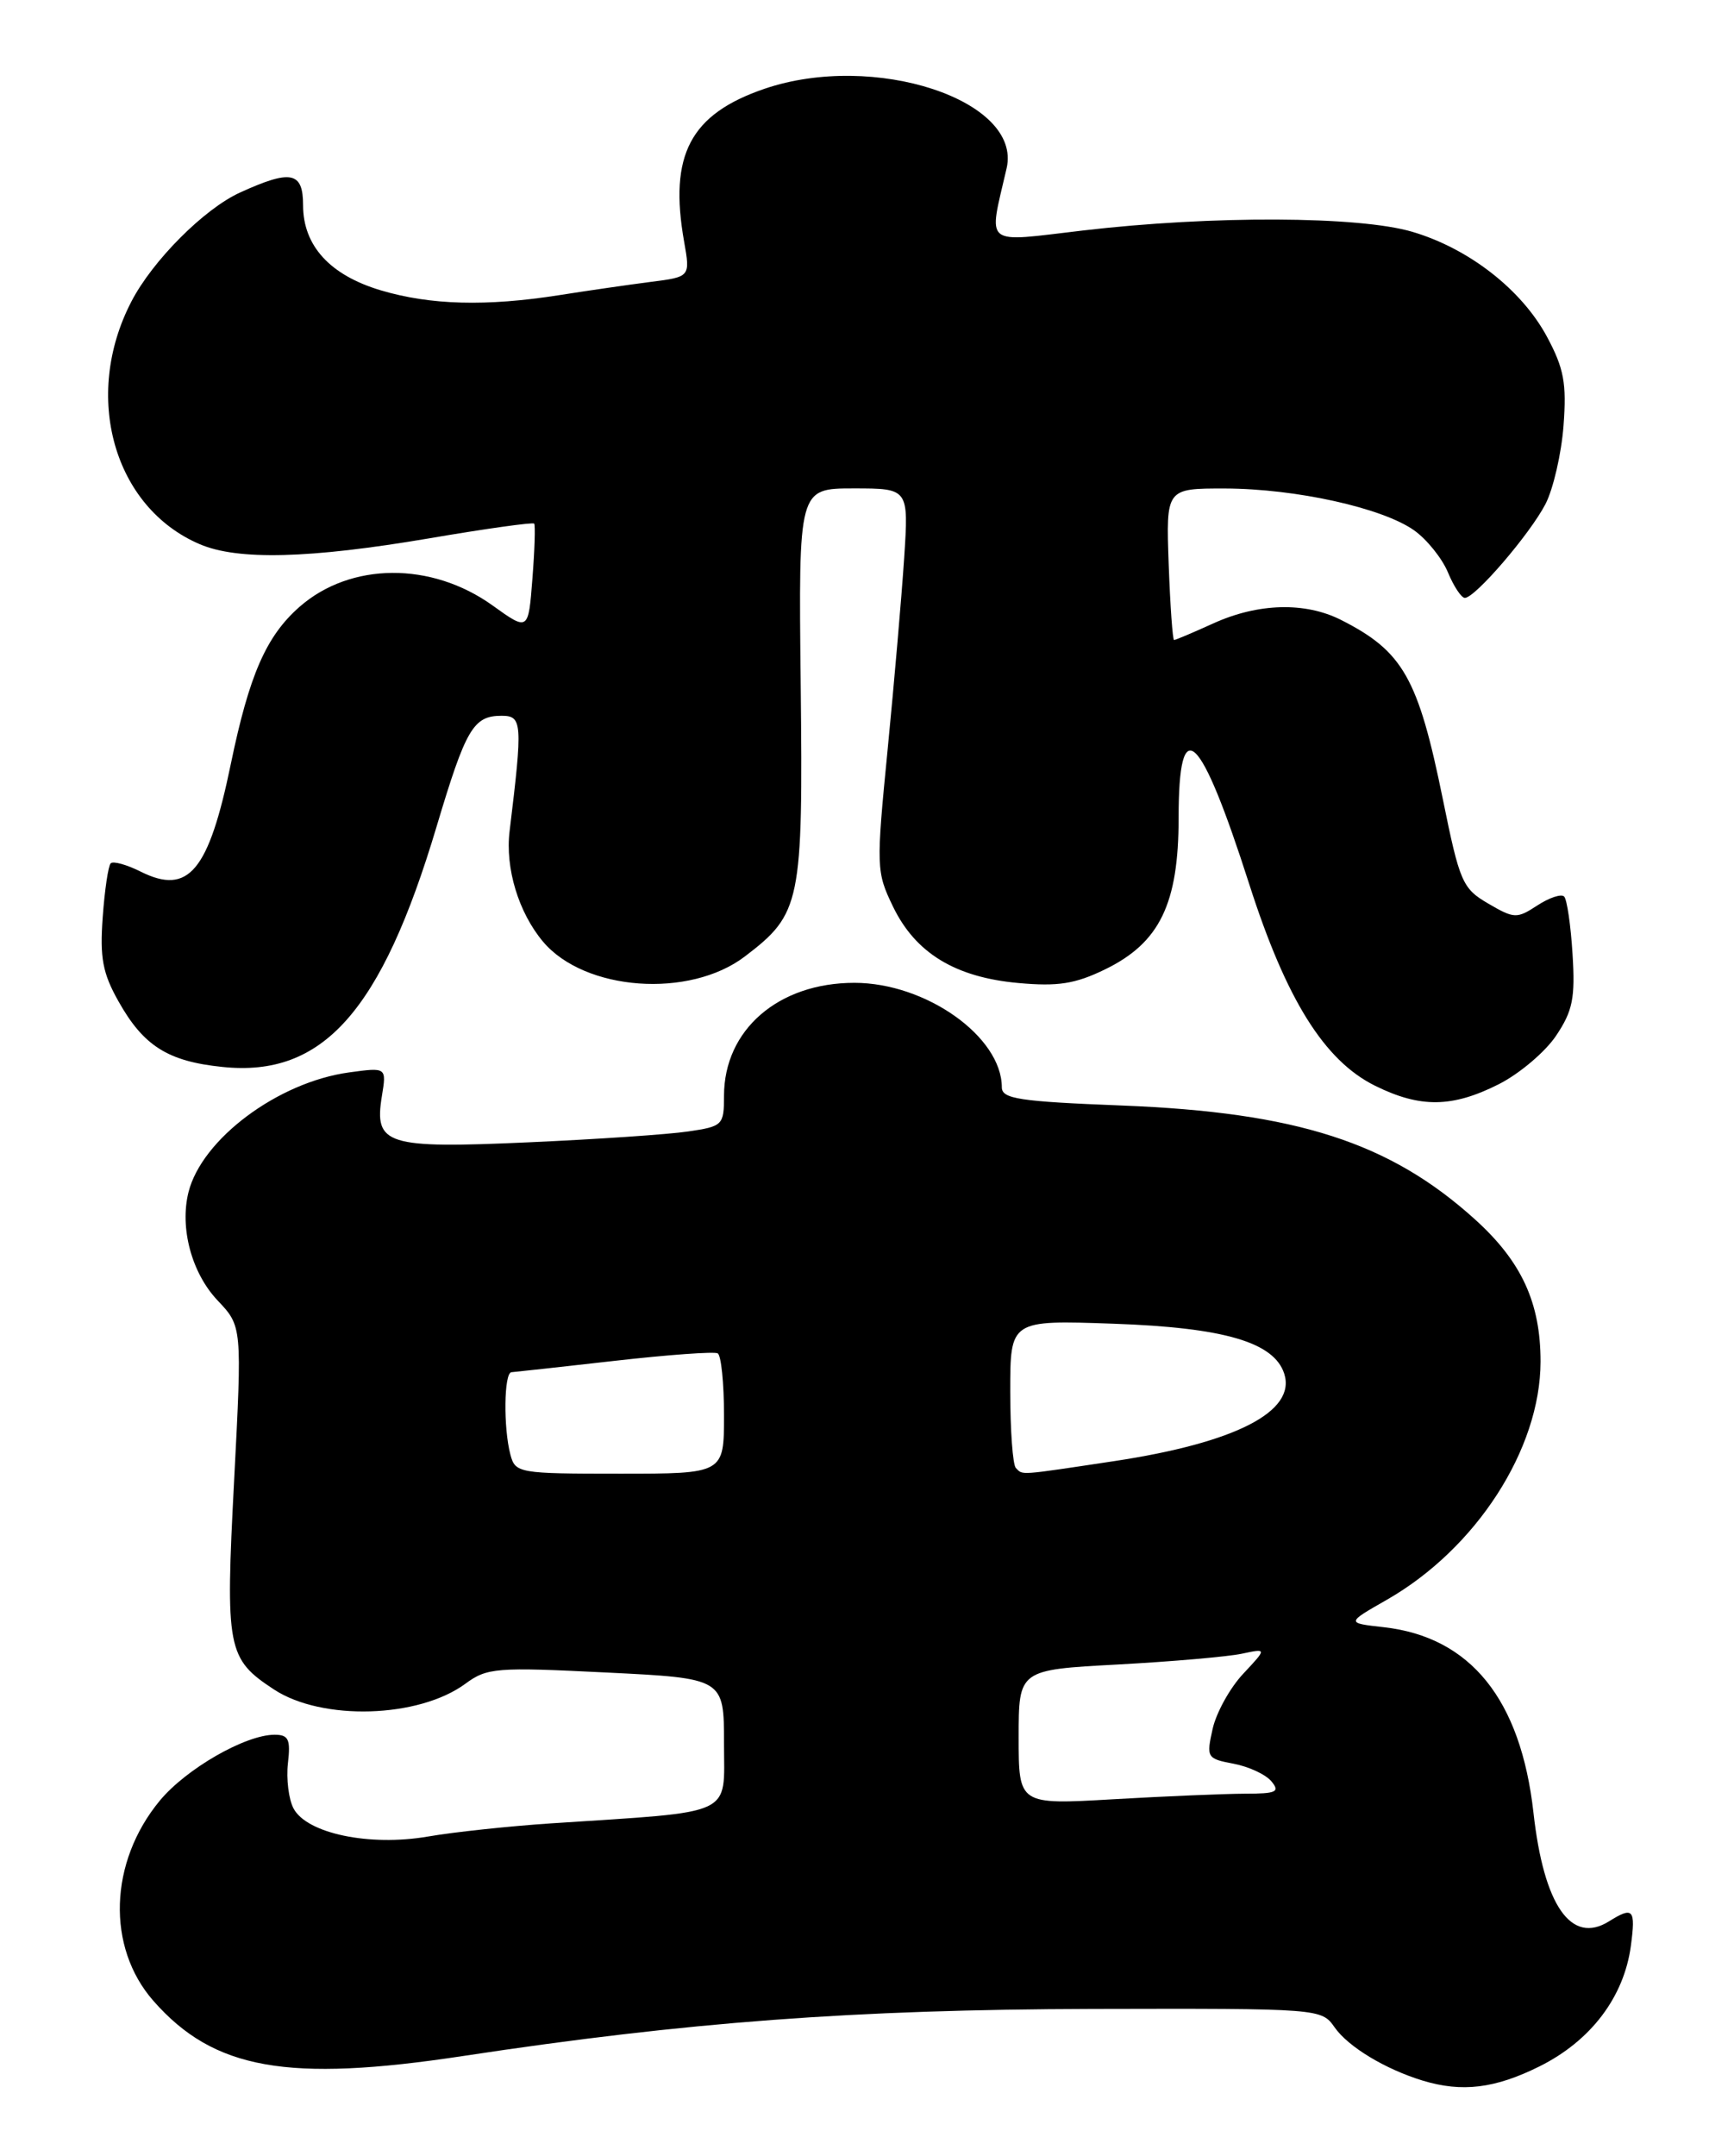 <?xml version="1.0" encoding="UTF-8" standalone="no"?>
<!DOCTYPE svg PUBLIC "-//W3C//DTD SVG 1.1//EN" "http://www.w3.org/Graphics/SVG/1.1/DTD/svg11.dtd" >
<svg xmlns="http://www.w3.org/2000/svg" xmlns:xlink="http://www.w3.org/1999/xlink" version="1.1" viewBox="0 0 203 256">
 <g >
 <path fill="currentColor"
d=" M 182.87 245.38 C 188.97 242.34 192.90 237.15 193.72 231.07 C 194.30 226.70 194.00 226.36 191.12 228.16 C 186.63 230.96 183.38 226.29 182.15 215.26 C 180.64 201.79 174.67 194.39 164.37 193.23 C 159.90 192.73 159.90 192.73 164.72 189.98 C 175.34 183.91 182.97 172.10 182.99 161.71 C 183.00 154.71 180.74 149.80 175.20 144.80 C 165.08 135.65 154.02 132.09 133.25 131.28 C 121.04 130.80 119.00 130.49 119.00 129.11 C 118.98 123.09 109.97 116.71 101.49 116.71 C 92.45 116.71 86.01 122.29 86.00 130.12 C 86.00 133.61 85.85 133.76 81.75 134.36 C 79.41 134.71 70.88 135.29 62.79 135.65 C 45.87 136.41 44.42 135.95 45.36 130.17 C 45.92 126.74 45.92 126.74 41.46 127.35 C 33.02 128.51 23.98 135.25 22.39 141.57 C 21.33 145.81 22.76 151.16 25.84 154.42 C 28.76 157.50 28.76 157.50 27.81 175.81 C 26.76 195.84 26.98 196.97 32.55 200.63 C 38.27 204.37 49.71 204.03 55.27 199.95 C 57.86 198.04 58.93 197.96 72.02 198.61 C 86.00 199.30 86.00 199.30 86.00 207.05 C 86.00 215.78 87.54 215.07 65.50 216.52 C 60.55 216.85 53.94 217.55 50.82 218.09 C 43.87 219.28 36.46 217.73 34.87 214.76 C 34.29 213.67 33.99 211.25 34.20 209.39 C 34.53 206.54 34.28 206.00 32.61 206.00 C 29.15 206.00 22.10 210.05 18.97 213.84 C 12.95 221.13 12.63 231.23 18.22 237.60 C 25.39 245.76 34.13 247.32 55.00 244.15 C 81.64 240.11 101.46 238.63 129.73 238.56 C 156.89 238.50 156.96 238.51 158.54 240.76 C 160.16 243.07 164.54 245.71 168.99 247.07 C 173.66 248.49 177.59 248.01 182.87 245.38 Z  M 178.03 128.75 C 180.48 127.51 183.54 124.92 184.83 123.00 C 186.81 120.05 187.12 118.53 186.79 113.29 C 186.58 109.87 186.13 106.80 185.79 106.46 C 185.45 106.12 184.02 106.60 182.61 107.52 C 180.18 109.11 179.86 109.10 176.78 107.30 C 173.71 105.51 173.39 104.77 171.38 94.88 C 168.45 80.50 166.66 77.35 159.30 73.62 C 155.03 71.46 149.46 71.61 144.14 74.02 C 141.74 75.11 139.64 76.00 139.46 76.00 C 139.29 76.00 139.00 71.95 138.82 67.00 C 138.50 58.00 138.50 58.00 145.50 58.01 C 153.93 58.03 164.22 60.31 167.99 62.99 C 169.50 64.07 171.30 66.31 171.99 67.97 C 172.68 69.64 173.59 71.00 174.00 71.00 C 175.22 71.00 181.73 63.42 183.58 59.85 C 184.50 58.06 185.47 53.87 185.72 50.55 C 186.10 45.51 185.77 43.75 183.76 40.00 C 180.76 34.41 174.50 29.52 167.77 27.53 C 161.44 25.65 143.94 25.58 128.65 27.37 C 116.62 28.78 117.40 29.41 119.57 19.98 C 121.43 11.89 103.83 6.11 90.82 10.54 C 81.99 13.55 79.44 18.40 81.26 28.69 C 82.00 32.88 82.00 32.88 77.25 33.48 C 74.64 33.82 69.76 34.52 66.42 35.05 C 57.75 36.41 51.13 36.23 45.24 34.48 C 39.20 32.68 36.00 29.19 36.00 24.37 C 36.00 20.39 34.57 20.10 28.50 22.87 C 24.24 24.81 18.10 30.97 15.59 35.84 C 9.78 47.06 13.51 60.26 23.72 64.62 C 28.24 66.56 36.76 66.34 50.97 63.93 C 57.69 62.78 63.30 62.00 63.45 62.18 C 63.60 62.35 63.51 65.30 63.24 68.73 C 62.76 74.95 62.76 74.95 58.51 71.90 C 51.24 66.68 41.64 66.75 35.58 72.06 C 31.62 75.54 29.61 80.13 27.42 90.71 C 24.79 103.47 22.39 106.34 16.72 103.51 C 15.05 102.67 13.44 102.23 13.15 102.52 C 12.86 102.81 12.43 105.69 12.20 108.93 C 11.85 113.74 12.19 115.57 14.08 118.92 C 17.05 124.21 19.95 126.04 26.43 126.70 C 38.35 127.94 45.30 120.13 51.87 98.12 C 55.34 86.51 56.23 85.00 59.58 85.00 C 62.04 85.00 62.10 85.80 60.53 98.71 C 60.00 103.10 61.59 108.36 64.51 111.83 C 69.45 117.69 81.90 118.60 88.49 113.57 C 95.14 108.50 95.39 107.26 95.11 81.25 C 94.85 58.00 94.85 58.00 101.39 58.00 C 107.94 58.00 107.94 58.00 107.40 66.25 C 107.10 70.79 106.22 81.01 105.44 88.96 C 104.06 103.02 104.08 103.53 106.08 107.67 C 108.75 113.18 113.46 116.05 120.94 116.73 C 125.66 117.16 127.70 116.84 131.23 115.13 C 137.75 111.97 140.00 107.35 140.00 97.11 C 140.00 84.38 142.55 86.78 148.39 105.00 C 152.78 118.70 157.31 125.95 163.33 128.93 C 168.70 131.59 172.50 131.54 178.03 128.75 Z  M 121.00 206.30 C 121.00 198.29 121.00 198.29 132.75 197.66 C 139.21 197.31 145.85 196.73 147.50 196.38 C 150.50 195.74 150.50 195.74 147.67 198.76 C 146.11 200.42 144.48 203.36 144.04 205.30 C 143.28 208.71 143.36 208.84 146.52 209.44 C 148.33 209.78 150.35 210.72 151.02 211.53 C 152.07 212.79 151.61 213.00 147.87 213.00 C 145.47 213.01 138.44 213.30 132.25 213.66 C 121.00 214.31 121.00 214.31 121.00 206.30 Z  M 60.63 172.75 C 59.78 169.56 59.86 163.01 60.75 162.95 C 61.16 162.92 66.67 162.32 73.00 161.60 C 79.33 160.88 84.84 160.48 85.25 160.71 C 85.66 160.93 86.00 164.24 86.00 168.06 C 86.00 175.00 86.00 175.00 73.62 175.00 C 61.62 175.00 61.21 174.93 60.63 172.75 Z  M 120.67 174.33 C 120.30 173.97 120.00 169.86 120.00 165.21 C 120.00 156.76 120.00 156.76 132.25 157.19 C 145.42 157.65 151.35 159.39 152.55 163.14 C 153.97 167.63 146.74 171.33 132.33 173.51 C 120.88 175.23 121.52 175.19 120.67 174.33 Z "/>
</g>
</svg>